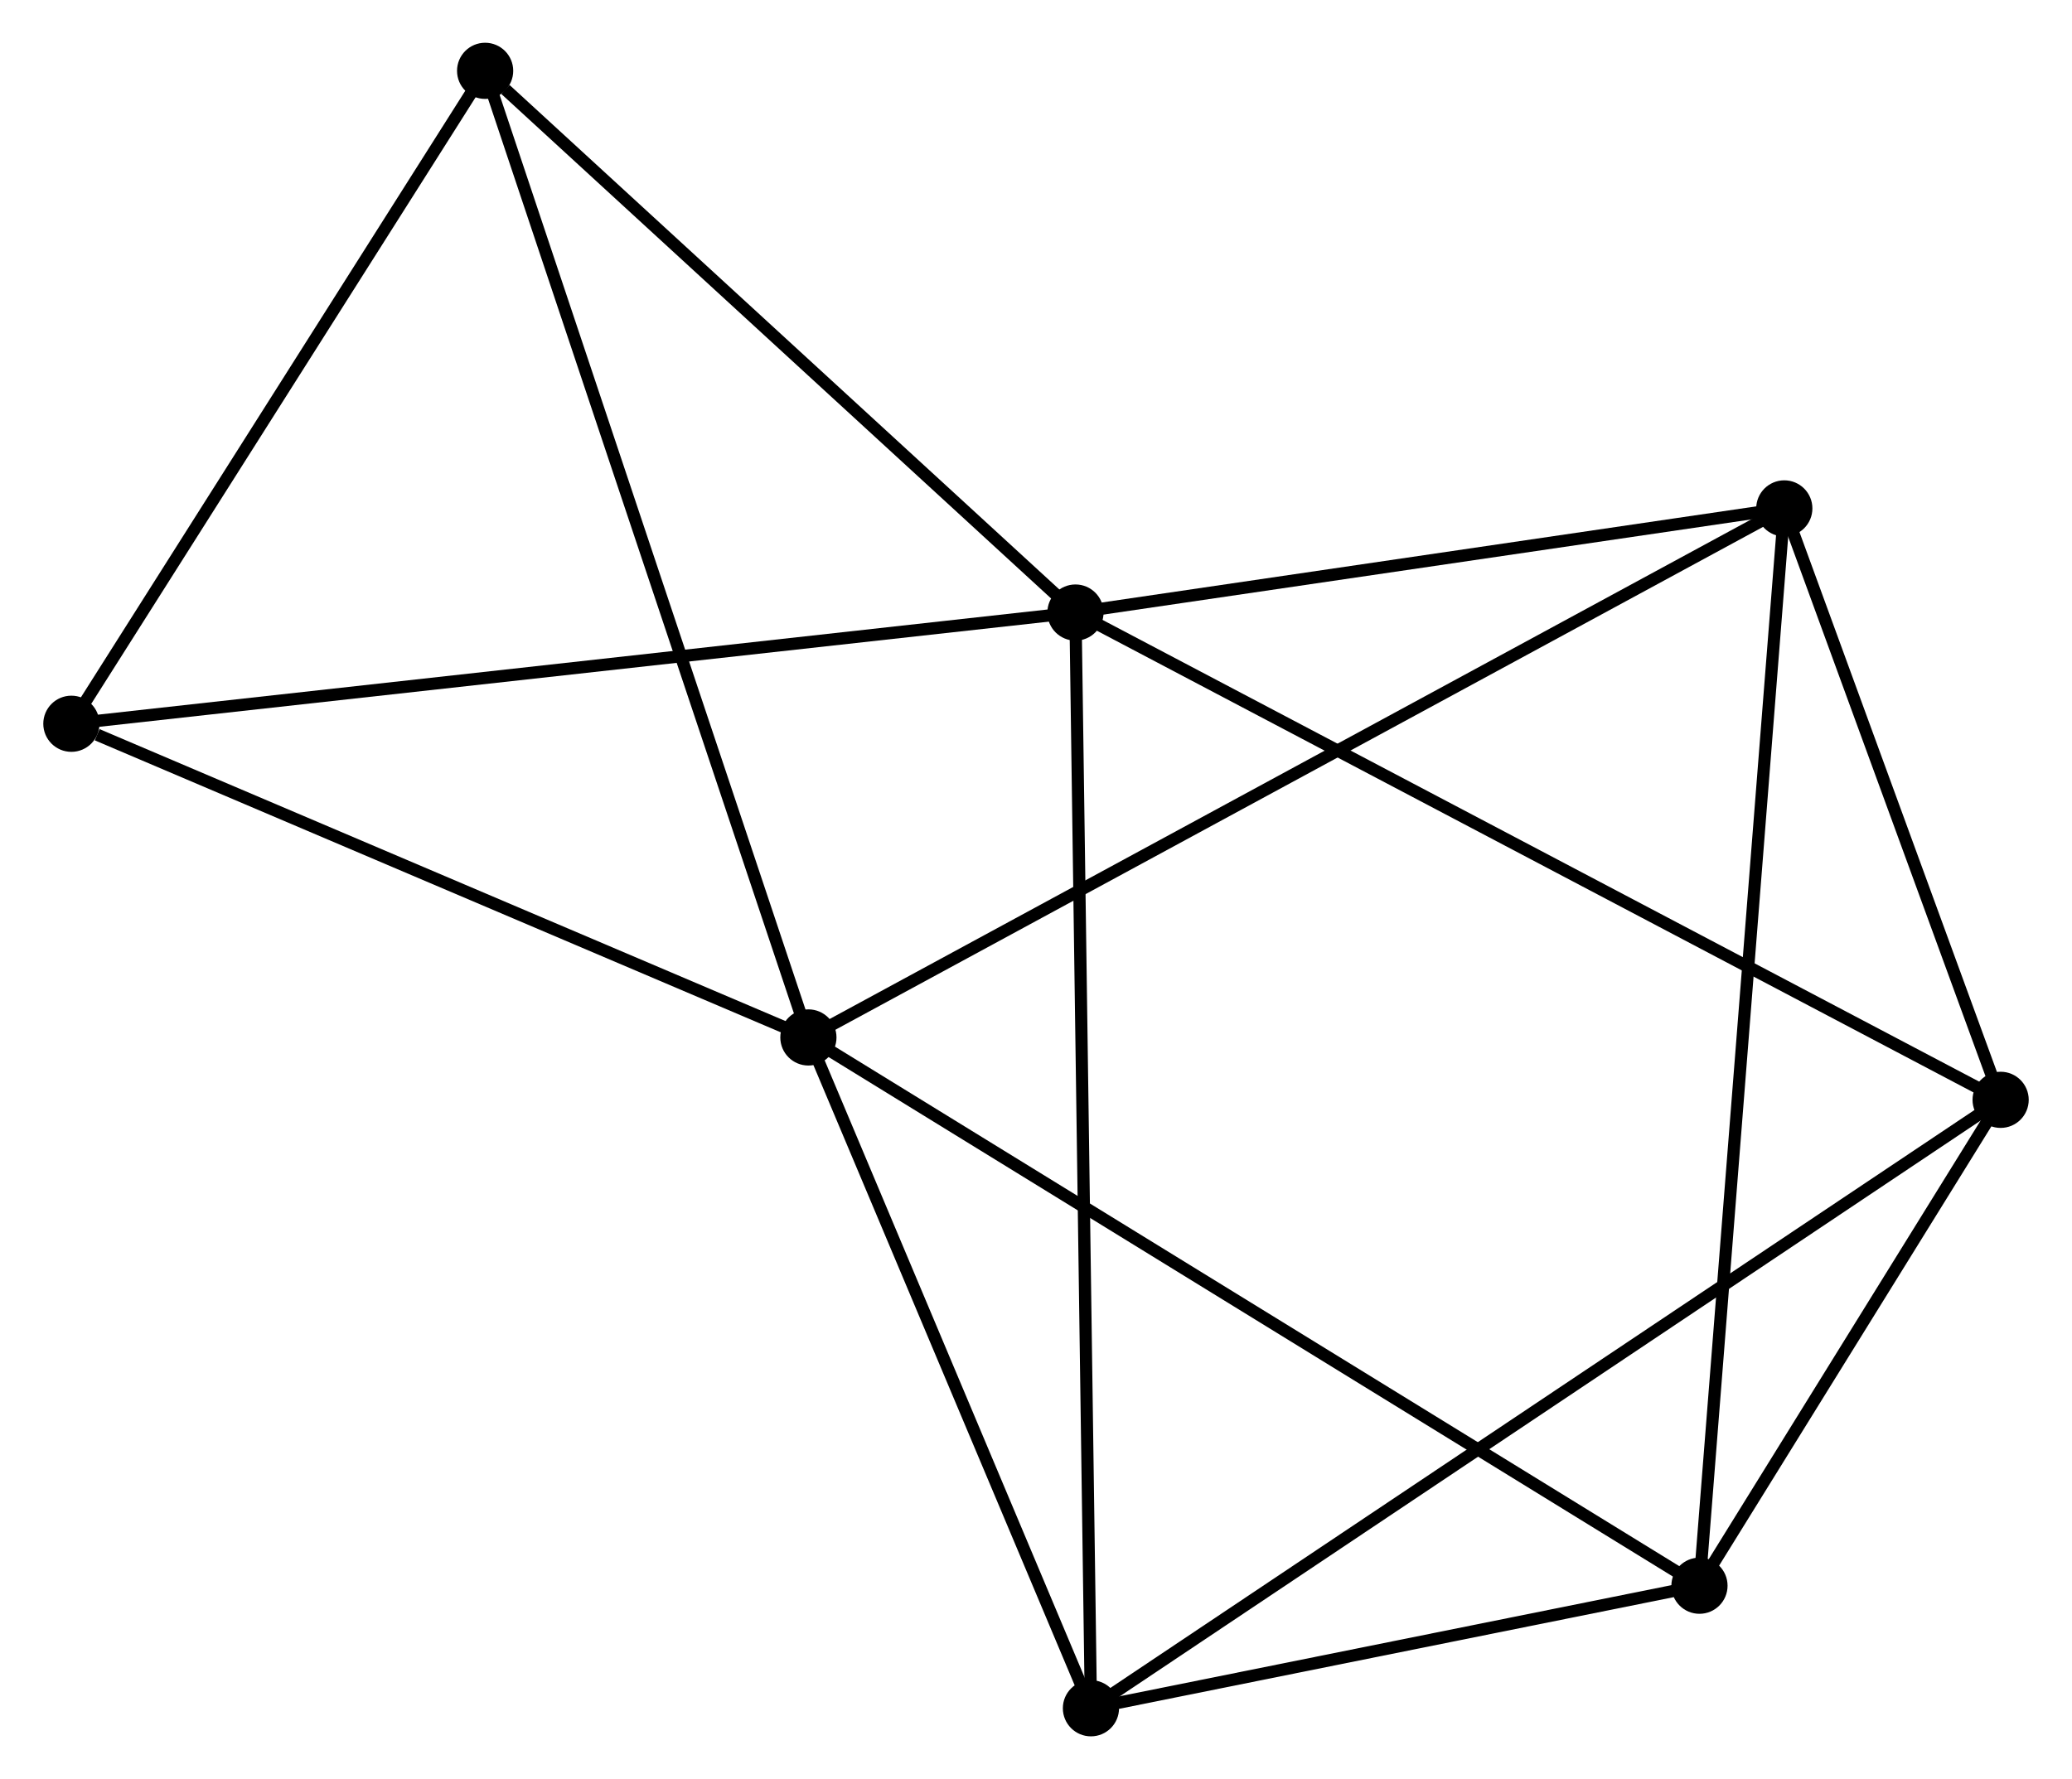 <?xml version="1.0" encoding="UTF-8" standalone="no"?>
<!DOCTYPE svg PUBLIC "-//W3C//DTD SVG 1.1//EN"
 "http://www.w3.org/Graphics/SVG/1.1/DTD/svg11.dtd">
<!-- Generated by graphviz version 2.36.0 (20140111.2315)
 -->
<!-- Title: %3 Pages: 1 -->
<svg width="170pt" height="146pt"
 viewBox="0.00 0.00 169.54 145.68" xmlns="http://www.w3.org/2000/svg" xmlns:xlink="http://www.w3.org/1999/xlink">
<g id="graph0" class="graph" transform="scale(1 1) rotate(0) translate(4 141.684)">
<title>%3</title>
<!-- 0 -->
<g id="node1" class="node"><title>0</title>
<ellipse fill="black" stroke="black" cx="84.001" cy="-91.525" rx="1.8" ry="1.8"/>
</g>
<!-- 2 -->
<g id="node2" class="node"><title>2</title>
<ellipse fill="black" stroke="black" cx="159.741" cy="-51.623" rx="1.8" ry="1.8"/>
</g>
<!-- 0&#45;&#45;2 -->
<g id="edge1" class="edge"><title>0&#45;&#45;2</title>
<path fill="none" stroke="black" d="M85.873,-90.539C96.352,-85.018 147.627,-58.005 157.934,-52.575"/>
</g>
<!-- 4 -->
<g id="node3" class="node"><title>4</title>
<ellipse fill="black" stroke="black" cx="85.268" cy="-1.8" rx="1.8" ry="1.8"/>
</g>
<!-- 0&#45;&#45;4 -->
<g id="edge2" class="edge"><title>0&#45;&#45;4</title>
<path fill="none" stroke="black" d="M84.027,-89.651C84.192,-77.974 85.077,-15.311 85.241,-3.664"/>
</g>
<!-- 5 -->
<g id="node4" class="node"><title>5</title>
<ellipse fill="black" stroke="black" cx="142.031" cy="-100.052" rx="1.8" ry="1.8"/>
</g>
<!-- 0&#45;&#45;5 -->
<g id="edge3" class="edge"><title>0&#45;&#45;5</title>
<path fill="none" stroke="black" d="M85.931,-91.809C94.742,-93.104 131.086,-98.444 140.034,-99.759"/>
</g>
<!-- 6 -->
<g id="node5" class="node"><title>6</title>
<ellipse fill="black" stroke="black" cx="35.672" cy="-135.884" rx="1.8" ry="1.8"/>
</g>
<!-- 0&#45;&#45;6 -->
<g id="edge4" class="edge"><title>0&#45;&#45;6</title>
<path fill="none" stroke="black" d="M82.393,-93.001C75.055,-99.736 44.788,-127.517 37.336,-134.357"/>
</g>
<!-- 7 -->
<g id="node6" class="node"><title>7</title>
<ellipse fill="black" stroke="black" cx="1.8" cy="-82.418" rx="1.8" ry="1.8"/>
</g>
<!-- 0&#45;&#45;7 -->
<g id="edge5" class="edge"><title>0&#45;&#45;7</title>
<path fill="none" stroke="black" d="M81.969,-91.3C70.596,-90.04 14.947,-83.874 3.761,-82.635"/>
</g>
<!-- 2&#45;&#45;4 -->
<g id="edge12" class="edge"><title>2&#45;&#45;4</title>
<path fill="none" stroke="black" d="M158.186,-50.582C148.494,-44.098 96.482,-9.302 86.815,-2.835"/>
</g>
<!-- 2&#45;&#45;5 -->
<g id="edge13" class="edge"><title>2&#45;&#45;5</title>
<path fill="none" stroke="black" d="M158.98,-53.704C156.067,-61.67 145.644,-90.174 142.77,-98.033"/>
</g>
<!-- 3 -->
<g id="node8" class="node"><title>3</title>
<ellipse fill="black" stroke="black" cx="135.086" cy="-11.835" rx="1.8" ry="1.8"/>
</g>
<!-- 2&#45;&#45;3 -->
<g id="edge11" class="edge"><title>2&#45;&#45;3</title>
<path fill="none" stroke="black" d="M158.682,-49.913C154.626,-43.368 140.115,-19.95 136.114,-13.493"/>
</g>
<!-- 6&#45;&#45;7 -->
<g id="edge16" class="edge"><title>6&#45;&#45;7</title>
<path fill="none" stroke="black" d="M34.545,-134.105C29.402,-125.988 8.189,-92.503 2.966,-84.258"/>
</g>
<!-- 1 -->
<g id="node7" class="node"><title>1</title>
<ellipse fill="black" stroke="black" cx="62.137" cy="-56.731" rx="1.8" ry="1.8"/>
</g>
<!-- 1&#45;&#45;4 -->
<g id="edge7" class="edge"><title>1&#45;&#45;4</title>
<path fill="none" stroke="black" d="M62.907,-54.903C66.419,-46.563 80.905,-12.161 84.472,-3.691"/>
</g>
<!-- 1&#45;&#45;5 -->
<g id="edge8" class="edge"><title>1&#45;&#45;5</title>
<path fill="none" stroke="black" d="M63.806,-57.636C74.204,-63.273 130.001,-93.529 140.372,-99.152"/>
</g>
<!-- 1&#45;&#45;6 -->
<g id="edge9" class="edge"><title>1&#45;&#45;6</title>
<path fill="none" stroke="black" d="M61.483,-58.687C57.822,-69.638 39.905,-123.224 36.303,-133.996"/>
</g>
<!-- 1&#45;&#45;7 -->
<g id="edge10" class="edge"><title>1&#45;&#45;7</title>
<path fill="none" stroke="black" d="M60.397,-57.472C51.74,-61.157 13.37,-77.492 3.912,-81.519"/>
</g>
<!-- 1&#45;&#45;3 -->
<g id="edge6" class="edge"><title>1&#45;&#45;3</title>
<path fill="none" stroke="black" d="M63.941,-55.621C74.033,-49.409 123.418,-19.015 133.345,-12.905"/>
</g>
<!-- 3&#45;&#45;4 -->
<g id="edge14" class="edge"><title>3&#45;&#45;4</title>
<path fill="none" stroke="black" d="M132.945,-11.403C124.75,-9.753 95.429,-3.847 87.345,-2.218"/>
</g>
<!-- 3&#45;&#45;5 -->
<g id="edge15" class="edge"><title>3&#45;&#45;5</title>
<path fill="none" stroke="black" d="M135.231,-13.677C136.135,-25.158 140.985,-86.769 141.887,-98.22"/>
</g>
</g>
</svg>
